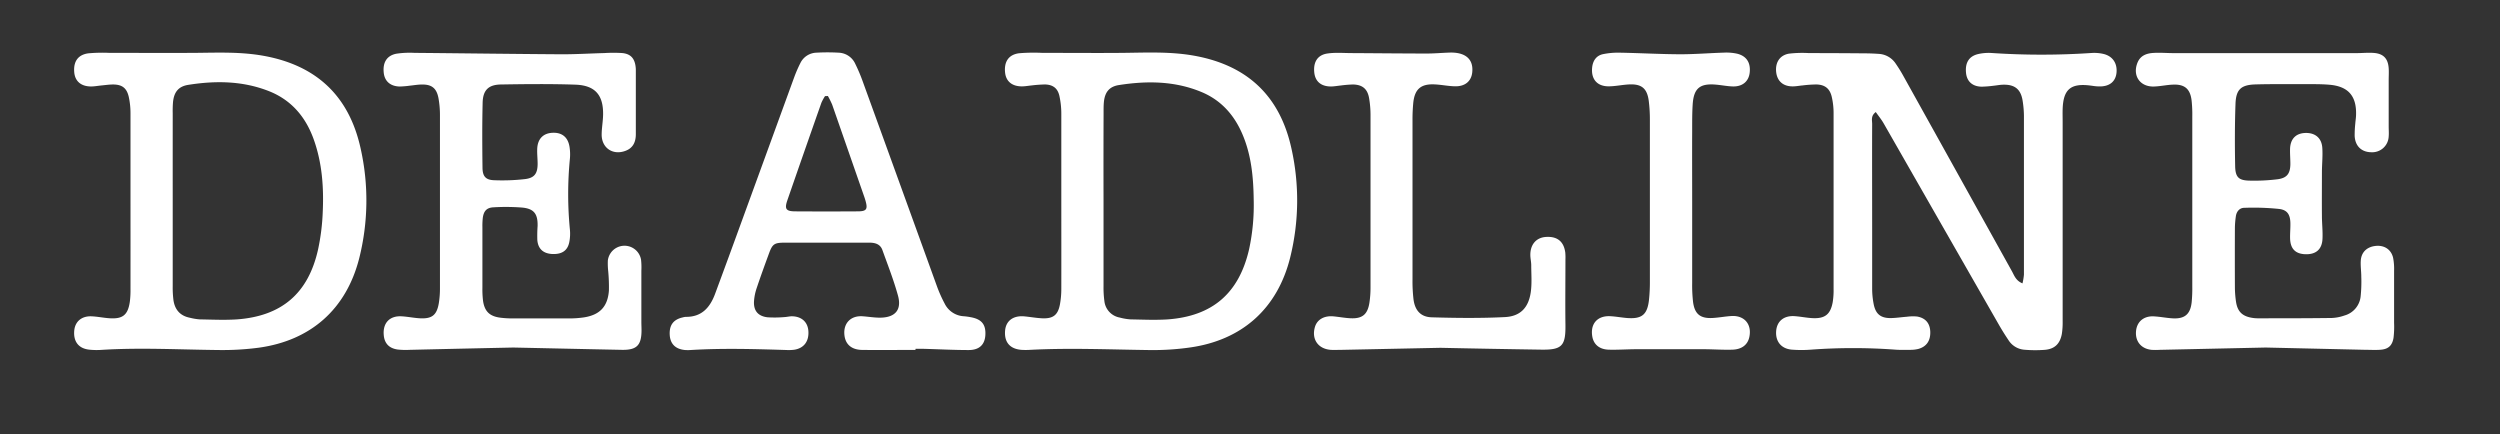 <svg id="Layer_1" data-name="Layer 1" xmlns="http://www.w3.org/2000/svg" viewBox="0 0 1083 188">
  <rect x="0" y="0" width="1083" height="188" fill="#333333" stroke="none"/>
  <defs>
    <style>
      .cls-1 {
        fill: #fff;
      }
    </style>
  </defs>
  <g>
    <path class="cls-1" d="M812.59,48.54c-2.26,1.7-1.56,3.59-1.57,5.2-.06,14.94,0,29.88,0,44.82,0,8.85,0,17.7,0,26.54a34.67,34.67,0,0,0,.71,6.9c.86,4,2.95,5.73,7,5.79,2.45,0,4.9-.4,7.36-.58a19.47,19.47,0,0,1,4.31-.1c3.69.59,5.63,2.9,5.79,6.51.16,3.92-1.59,6.55-5.18,7.54a14.13,14.13,0,0,1-3.44.39c-2.18,0-4.36.08-6.53-.08a248.83,248.83,0,0,0-36.53,0,54.23,54.23,0,0,1-8.26,0c-4.54-.36-7.11-3.46-6.83-7.9s3.36-6.92,8-6.61c2.6.18,5.18.73,7.78.86,5.38.26,7.76-1.63,8.73-6.93a31.11,31.11,0,0,0,.38-5.63q0-38.07,0-76.15a31.46,31.46,0,0,0-.83-7.31c-.87-3.51-3-5.1-6.57-5.21a53.81,53.81,0,0,0-6.06.42c-1.44.12-2.88.43-4.32.41-4.12,0-6.65-2.32-7.09-6.18-.46-4.11,1.52-7.32,5.56-8a49.81,49.81,0,0,1,8.65-.24q12,0,23.9.11c2.17,0,4.34.09,6.51.24a9.42,9.42,0,0,1,7.22,4.3,62.18,62.18,0,0,1,3.42,5.55q23.47,42.2,46.92,84.4c1,1.83,1.67,4,4.52,5.16a24.87,24.87,0,0,0,.63-3.81q0-34.38,0-68.76a44.32,44.32,0,0,0-.56-6.5c-.75-4.93-3.33-7.09-8.28-7-1.45,0-2.88.31-4.32.45a47.92,47.92,0,0,1-5.2.41c-4-.09-6.37-2.3-6.73-6-.43-4.42,1.31-7.24,5.34-8.15a20.31,20.31,0,0,1,5.61-.45,325.34,325.34,0,0,0,43.49,0,17.62,17.62,0,0,1,4.75.34c4.21.85,6.41,4,6,8.23-.4,3.91-3.18,6.08-7.66,5.91-1.3,0-2.6-.24-3.89-.4-8.31-1-11.5,1.71-11.78,10.19-.06,1.88,0,3.77,0,5.65q0,43.1,0,86.17a32.83,32.83,0,0,1-.35,5.62c-.78,4.22-3.07,6.5-7.26,6.88a55.43,55.43,0,0,1-9.11-.05,8.93,8.93,0,0,1-6.8-4.23c-1.54-2.28-3-4.64-4.34-7q-24.86-43.41-49.69-86.83C815,51.7,813.75,50.2,812.59,48.54Z"/>
    <path class="cls-1" d="M981.52,150.55l-46,1a26.76,26.76,0,0,1-3.47,0c-4.47-.46-7.08-3.61-6.73-8,.33-4.15,3.3-6.73,7.72-6.5,2.75.14,5.48.71,8.22.86,5.14.27,7.57-1.78,8.16-6.87a61.93,61.93,0,0,0,.28-6.95q0-36.78,0-73.55a57.62,57.62,0,0,0-.29-6.95c-.6-5.09-3-7.15-8.11-6.93-2.75.11-5.47.74-8.22.82-6,.18-9.34-4.64-7.16-10.23,1.24-3.18,3.94-4.16,7-4.33s5.8.09,8.7.09h79.2c2.46,0,4.94-.26,7.39-.09,4.26.29,6.27,2.39,6.57,6.62.12,1.73,0,3.48,0,5.22q0,10,0,20c0,1.45.13,2.92,0,4.35a7.14,7.14,0,0,1-7.55,6.84c-4.25-.05-7-2.7-7.19-7.1a47.83,47.83,0,0,1,.26-5.21c.08-1.16.28-2.31.33-3.47.39-8.5-3.28-12.83-11.74-13.48-4-.32-8.12-.22-12.18-.23-6.53,0-13.06-.07-19.58.11-6.26.17-8.48,2.12-8.71,8.37-.32,9-.32,18-.15,27,.09,4.9,1.57,6.24,6.36,6.31a81.82,81.82,0,0,0,12.13-.61c4-.56,5.38-2.49,5.43-6.57,0-2.18-.2-4.36-.14-6.53.13-4.39,2.54-6.83,6.69-6.94s7,2.16,7.28,6.42c.24,3.45-.14,7-.16,10.43,0,6.36-.06,12.73,0,19.09,0,3.33.41,6.68.24,10-.22,4.54-2.9,6.75-7.45,6.59-4.32-.16-6.49-2.39-6.58-6.94-.05-2.17.18-4.35.13-6.52-.08-3.65-1.29-5.71-4.85-6.15a107.62,107.62,0,0,0-15.14-.49c-2,0-3.38,1.58-3.65,3.73a40,40,0,0,0-.4,4.76q-.06,13,0,26.11a44.2,44.2,0,0,0,.48,6.07c.64,4.31,2.75,6.33,7.09,7a14.21,14.21,0,0,0,2.16.19c10.74,0,21.47,0,32.2-.14a18.76,18.76,0,0,0,5.52-1.07,9.61,9.61,0,0,0,7-8.12,60.76,60.76,0,0,0,.3-8.65c0-2.32-.37-4.65-.22-7,.24-3.74,2.73-6,6.47-6.38s6.69,1.55,7.53,5.12a24.87,24.87,0,0,1,.43,5.6c0,7.53,0,15.07,0,22.6a41.22,41.22,0,0,1-.24,6.49c-.58,3.48-2.36,5-5.93,5.19-2.17.14-4.35,0-6.53,0Z"/>
    <path class="cls-1" d="M222.34,150.55q-22.49.48-44.88,1a31.35,31.35,0,0,1-5.22-.14c-3.73-.53-5.73-2.72-6-6.31-.44-5.18,2.56-8.37,7.75-8.07,2.6.14,5.18.69,7.79.85,5.35.32,7.46-1.35,8.33-6.62a40.38,40.38,0,0,0,.48-6.5q0-37.44,0-74.88a41.15,41.15,0,0,0-.64-7.35c-.8-4.29-2.91-6-7.22-5.91-1.73,0-3.46.33-5.19.49a39.73,39.73,0,0,1-4.33.37c-4-.06-6.51-2.21-6.95-5.77-.56-4.57,1.25-7.64,5.49-8.45a39.63,39.63,0,0,1,7.79-.36c21.33.19,42.67.48,64,.62,6.09,0,12.19-.37,18.28-.53a61.82,61.82,0,0,1,7.82,0c3.62.39,5.31,2.37,5.72,6a11.34,11.34,0,0,1,.08,1.3c0,9.29,0,18.57,0,27.86,0,3.32-1.19,6-4.51,7.2-5.38,2-10.21-1.16-10.29-6.91,0-2.89.56-5.78.62-8.67.17-8.6-3.44-12.82-12.08-13.1-10.73-.36-21.48-.25-32.22-.07-5.36.09-7.74,2.46-7.88,7.84-.23,9.42-.18,18.86-.06,28.29.05,3.67,1.41,5.21,5,5.34a86.1,86.1,0,0,0,13.44-.49c4.08-.5,5.41-2.43,5.44-6.54,0-2.17-.26-4.35-.18-6.52.16-4.38,2.62-6.85,6.73-7s6.72,2,7.31,6.39a20.59,20.59,0,0,1,.13,4.77,158.21,158.21,0,0,0,0,30.85,18.82,18.82,0,0,1-.24,5.19c-.68,3.76-3.12,5.46-7.25,5.32-4-.14-6.31-2.18-6.63-6.05a59.05,59.05,0,0,1,.12-6.09c.12-5.32-1.61-7.56-6.92-8a91.51,91.51,0,0,0-12.17-.09c-3,.14-4.3,1.65-4.67,4.73a31.87,31.87,0,0,0-.15,3.91q0,13.07,0,26.12a42.51,42.51,0,0,0,.26,5.65c.66,4.73,2.9,6.85,7.67,7.42a42.6,42.6,0,0,0,4.78.3c8.28,0,16.55,0,24.82,0a42.83,42.83,0,0,0,6.51-.46c6.85-1.08,10.26-4.69,10.76-11.62a73.45,73.45,0,0,0-.29-8.24,31.8,31.8,0,0,1-.17-4.77,7.27,7.27,0,0,1,14.38-.37,29.12,29.12,0,0,1,.14,4.77c0,7.4,0,14.79,0,22.18,0,1.31.08,2.61.07,3.92-.08,6.26-2.11,8.31-8.49,8.2C253.65,151.24,238,150.88,222.34,150.55Z"/>
    <path class="cls-1" d="M459.76,87.13c0-12.62,0-25.25,0-37.87a36.09,36.09,0,0,0-.84-7.76c-.75-3.31-2.84-4.84-6.27-4.91A56.13,56.13,0,0,0,447,37c-1.44.13-2.88.42-4.33.42-4.24,0-6.85-2.17-7.26-5.92-.51-4.74,1.5-7.84,6.06-8.43a77.33,77.33,0,0,1,10-.17c11.75,0,23.5.11,35.25,0,10.3-.12,20.58-.6,30.82,1.27,22.93,4.18,37,17.52,41.94,40.29a102.92,102.92,0,0,1-.55,47c-5.52,22.27-20.94,36-43.73,39.11a114,114,0,0,1-16.91,1.08c-17.42-.22-34.83-1-52.24-.09a28.85,28.85,0,0,1-3.48,0c-5.08-.37-7.6-3.33-7.16-8.37.37-4.23,3.55-6.59,8.36-6.14,2.6.24,5.18.73,7.79.84,4.66.19,6.73-1.42,7.6-6a37.14,37.14,0,0,0,.6-6.91C459.79,112.38,459.76,99.76,459.76,87.13Zm18.29-.63c0,12.48,0,25,0,37.43a44,44,0,0,0,.37,6.5,8.13,8.13,0,0,0,6.67,7.14,23.9,23.9,0,0,0,4.71.79c5.36.09,10.76.35,16.09,0,19.45-1.44,30.84-11.39,35.21-30.34a90.73,90.73,0,0,0,2-21.6c-.13-9.61-1-19.12-4.82-28.12-3.59-8.52-9.38-15-18-18.52-11.5-4.73-23.48-4.81-35.53-2.94-4.29.66-6.17,3.17-6.56,7.5-.14,1.58-.12,3.19-.12,4.78Q478,67.8,478.05,86.5Z"/>
    <path class="cls-1" d="M56.53,87.18c0-12.77,0-25.54,0-38.31A33.16,33.16,0,0,0,55.79,42c-.87-3.85-2.86-5.37-6.77-5.4-1.73,0-3.46.27-5.19.43-1.44.14-2.88.42-4.33.43-4.41,0-7.06-2.29-7.35-6.29-.34-4.54,1.63-7.43,6.05-8.06a67.52,67.52,0,0,1,9.12-.21c12.47,0,24.95.08,37.42,0,9.87-.1,19.71-.49,29.51,1.29,22.94,4.16,37.05,17.49,42,40.24a102.72,102.72,0,0,1-.64,47.46c-5.6,22-20.93,35.63-43.57,38.74a119.58,119.58,0,0,1-17.34,1c-16.83-.17-33.66-1.11-50.49-.08a30.57,30.57,0,0,1-5.66-.09c-4.53-.53-6.79-3.52-6.39-8.2.34-3.94,3.17-6.4,7.47-6.23,2.6.11,5.18.66,7.78.84,5.72.39,8-1.39,8.83-7.12a39.25,39.25,0,0,0,.29-5.64Q56.55,106.12,56.53,87.18Zm18.29-.74c0,12.48,0,25,0,37.43a44,44,0,0,0,.31,6.08c.58,4.16,2.88,6.87,7.13,7.7a25.32,25.32,0,0,0,4.28.71c5.37.08,10.76.35,16.1,0,19.43-1.43,30.93-11.3,35.16-30.34a93.62,93.62,0,0,0,2-15.93c.51-10.78-.22-21.47-3.91-31.75-3.51-9.77-9.77-17.12-19.57-20.93C105,35,93.32,34.9,81.56,36.76c-4.27.67-6.18,3.15-6.61,7.47A47.6,47.6,0,0,0,74.82,49Q74.81,67.73,74.82,86.44Z"/>
    <path class="cls-1" d="M396.57,151.59c-7.69,0-15.37.08-23.06,0-4.7-.07-7.34-2.47-7.72-6.58-.47-5,2.78-8.35,7.85-8,2.6.17,5.2.64,7.79.6,6.41-.1,9.27-3.43,7.57-9.57-1.84-6.69-4.39-13.19-6.75-19.74-.92-2.55-3.14-3.19-5.64-3.18-4.64,0-9.29,0-13.93,0-7.55,0-15.1,0-22.64,0-4.68,0-5.42.56-7,4.91-1.8,4.9-3.58,9.81-5.24,14.75a22.62,22.62,0,0,0-1.15,5.51c-.31,4.2,1.62,6.66,5.81,7.16a49.2,49.2,0,0,0,7.38-.09c1.15-.05,2.31-.39,3.45-.34,4.09.15,6.63,2.56,6.9,6.39.31,4.43-1.92,7.44-6.1,8.09a19.23,19.23,0,0,1-3.48.12c-13.78-.43-27.55-.82-41.33,0a16.23,16.23,0,0,1-2.61,0c-4.14-.41-6.38-2.72-6.55-6.72-.18-4.15,1.67-6.54,5.73-7.42a5.72,5.72,0,0,1,1.28-.22c6.93.07,10.49-4.14,12.66-10q5.82-15.69,11.53-31.43,11.31-31,22.63-62.09a58.12,58.12,0,0,1,2.75-6.38,8,8,0,0,1,7-4.54,84.87,84.87,0,0,1,9.57,0,8.24,8.24,0,0,1,7.24,4.85,72.05,72.05,0,0,1,3.07,7.18q16.17,44.55,32.29,89.12a58.14,58.14,0,0,0,3.35,7.53,9.82,9.82,0,0,0,8.33,5.5,27.58,27.58,0,0,1,3,.42c4.7.85,6.58,3.17,6.31,7.75-.25,4.11-2.59,6.46-7.18,6.47-6.52,0-13.05-.35-19.58-.53-1.16,0-2.32,0-3.48,0Zm-37.91-110-1.26.05a20.18,20.18,0,0,0-1.57,2.88q-7.43,21.11-14.75,42.25c-1.3,3.79-.57,4.76,3.4,4.79q13.49.09,27,0c4,0,4.53-.94,3.4-4.81-.12-.42-.25-.83-.39-1.24q-7-20.1-14-40.2A39.23,39.23,0,0,0,358.66,41.62Z"/>
    <path class="cls-1" d="M624,150.67l-43.09.89c-1.45,0-2.91.08-4.35,0-5.62-.39-8.54-4.7-6.88-10.07,1-3.11,4-4.82,8-4.44,2.46.23,4.89.7,7.35.82,5.15.25,7.45-1.66,8.22-6.84a44.11,44.11,0,0,0,.46-6.5q0-37.2,0-74.39a43.19,43.19,0,0,0-.65-7.79c-.72-3.94-3-5.7-7-5.75a50.43,50.43,0,0,0-5.19.43c-1.44.14-2.88.43-4.32.43-4.24,0-6.78-2.16-7.2-6-.49-4.54,1.38-7.66,5.69-8.28,3.4-.5,6.93-.19,10.4-.18,10.87.06,21.74.18,32.62.19,3.33,0,6.66-.31,10-.41a16.74,16.74,0,0,1,3.47.23c4.59.86,6.73,3.78,6.24,8.37-.42,3.86-3.17,6.16-7.63,6-2.89-.08-5.76-.69-8.65-.82-5.92-.28-8.61,2-9.25,7.87a75.64,75.64,0,0,0-.34,7.82q0,34.38,0,68.74a67.83,67.83,0,0,0,.43,8.68c.61,4.78,3.1,7.65,7.9,7.79,10.56.31,21.16.43,31.72-.1,6.68-.34,10.2-4.09,11.17-10.75.56-3.83.22-7.79.21-11.7,0-1.44-.36-2.88-.39-4.32-.07-4.67,2.54-7.69,6.78-7.95,4.91-.31,7.74,2,8.36,6.79a23.66,23.66,0,0,1,.07,3c0,9.42-.12,18.84,0,28.26.13,9.19-1.48,10.95-10.74,10.77Q645.72,151.14,624,150.67Z"/>
    <path class="cls-1" d="M733.05,87.42c0,11.76,0,23.51,0,35.26a63.06,63.06,0,0,0,.4,8.25c.7,5.1,3.11,7.06,8.26,6.83,2.75-.13,5.48-.67,8.22-.85,5.69-.4,9.06,3.53,7.88,9.09-.7,3.33-3.22,5.36-7.38,5.48s-8.12-.18-12.18-.2q-14.58,0-29.14,0c-4.07,0-8.13.31-12.19.2s-6.55-2.26-7.14-5.71c-.94-5.49,2.21-9.09,7.82-8.79,2.46.13,4.9.6,7.35.79,6.34.47,8.7-1.5,9.4-7.93a72.85,72.85,0,0,0,.38-7.39q0-35.25,0-70.51a65,65,0,0,0-.49-8.25c-.71-5.38-3.07-7.36-8.45-7.12-2.89.14-5.76.77-8.65.83-5.28.12-8-3.13-7.4-8.34.36-2.89,1.86-5,4.69-5.6a32.64,32.64,0,0,1,7.32-.64c8.7.16,17.4.65,26.1.69,6.38,0,12.76-.53,19.14-.72a21.4,21.4,0,0,1,5.6.49c4,1,5.85,3.89,5.38,8.17-.41,3.76-3.06,6.07-7.21,6-2.45-.06-4.89-.57-7.34-.78-7-.63-9.69,1.55-10.15,8.55-.25,3.9-.21,7.83-.22,11.74C733,67.11,733.05,77.27,733.05,87.42Z"/>
  </g>
</svg>
